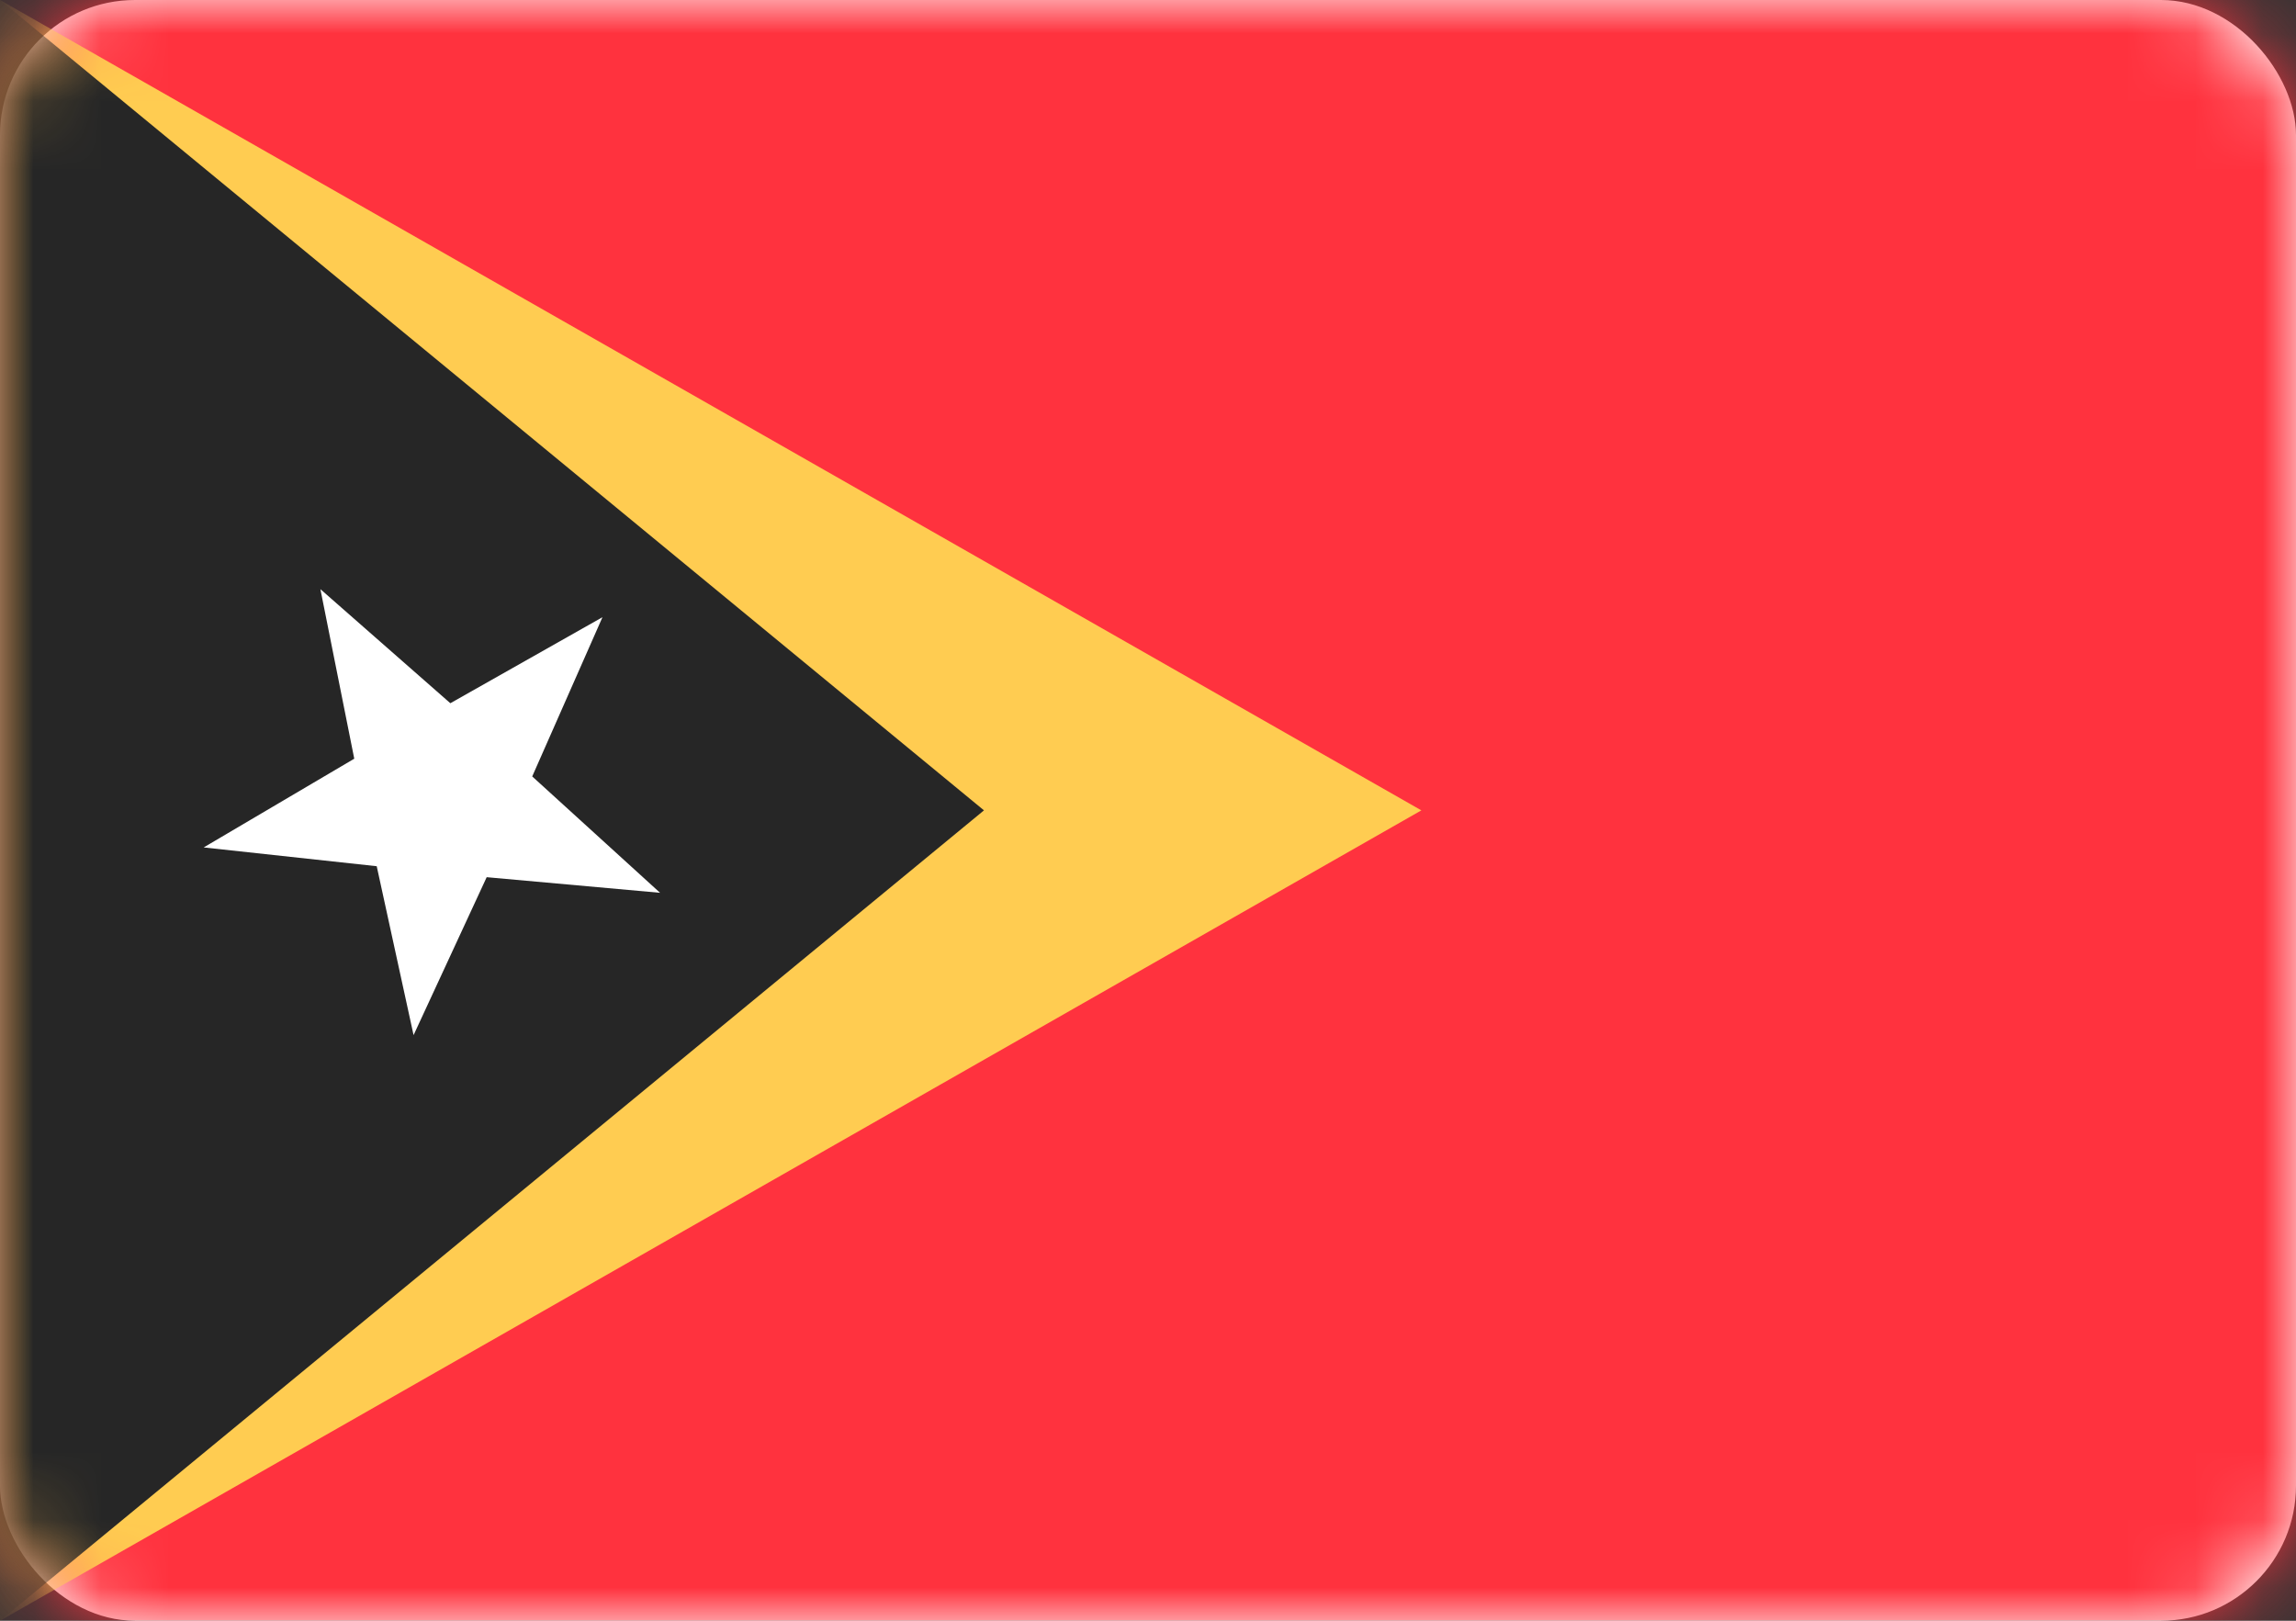 <?xml version="1.0" encoding="UTF-8"?>
<svg width="34px" height="24px" viewBox="0 0 34 24" version="1.1" xmlns="http://www.w3.org/2000/svg" xmlns:xlink="http://www.w3.org/1999/xlink">
    <rect x="0" y="0" width="34" height="24" fill="#333333" stroke="none"/>
    <!-- Generator: Sketch 42 (36781) - http://www.bohemiancoding.com/sketch -->
    <title>icons/Flags/TL-24</title>
    <desc>Created with Sketch.</desc>
    <defs>
        <rect id="path-1" x="0" y="0" width="34" height="24" rx="2"></rect>
    </defs>
    <g id="STYLE" stroke="none" stroke-width="1" fill="none" fill-rule="evenodd">
        <g id="Style_icons" transform="translate(-1646, -2756)">
            <g id="icons/Flags/TL-24" transform="translate(1646, 2756)">
                <g id="TL-24">
                    <mask id="mask-2" fill="white">
                        <use xlink:href="#path-1"></use>
                    </mask>
                    <use id="Mask" fill="#FFFFFF" xlink:href="#path-1"></use>
                    <rect id="Mask-Copy" fill="#FF323E" mask="url(#mask-2)" x="0" y="0" width="34" height="24"></rect>
                    <polygon id="Rectangle-83" fill="#FFCC51" mask="url(#mask-2)" points="0 0 21.048 12 0 24"></polygon>
                    <polygon id="Rectangle-83" fill="#262626" mask="url(#mask-2)" points="0 0 14.571 12 0 24"></polygon>
                    <polygon id="Star-8" fill="#FFFFFF" mask="url(#mask-2)" transform="translate(6.347, 11.5) rotate(-30) translate(-6.347, -11.5) " points="6.347 13.22 4.24 14.704 5.018 12.265 2.938 10.743 5.526 10.72 6.347 8.295 7.169 10.72 9.757 10.743 7.677 12.265 8.455 14.704"></polygon>
                </g>
            </g>
        </g>
    </g>
</svg>